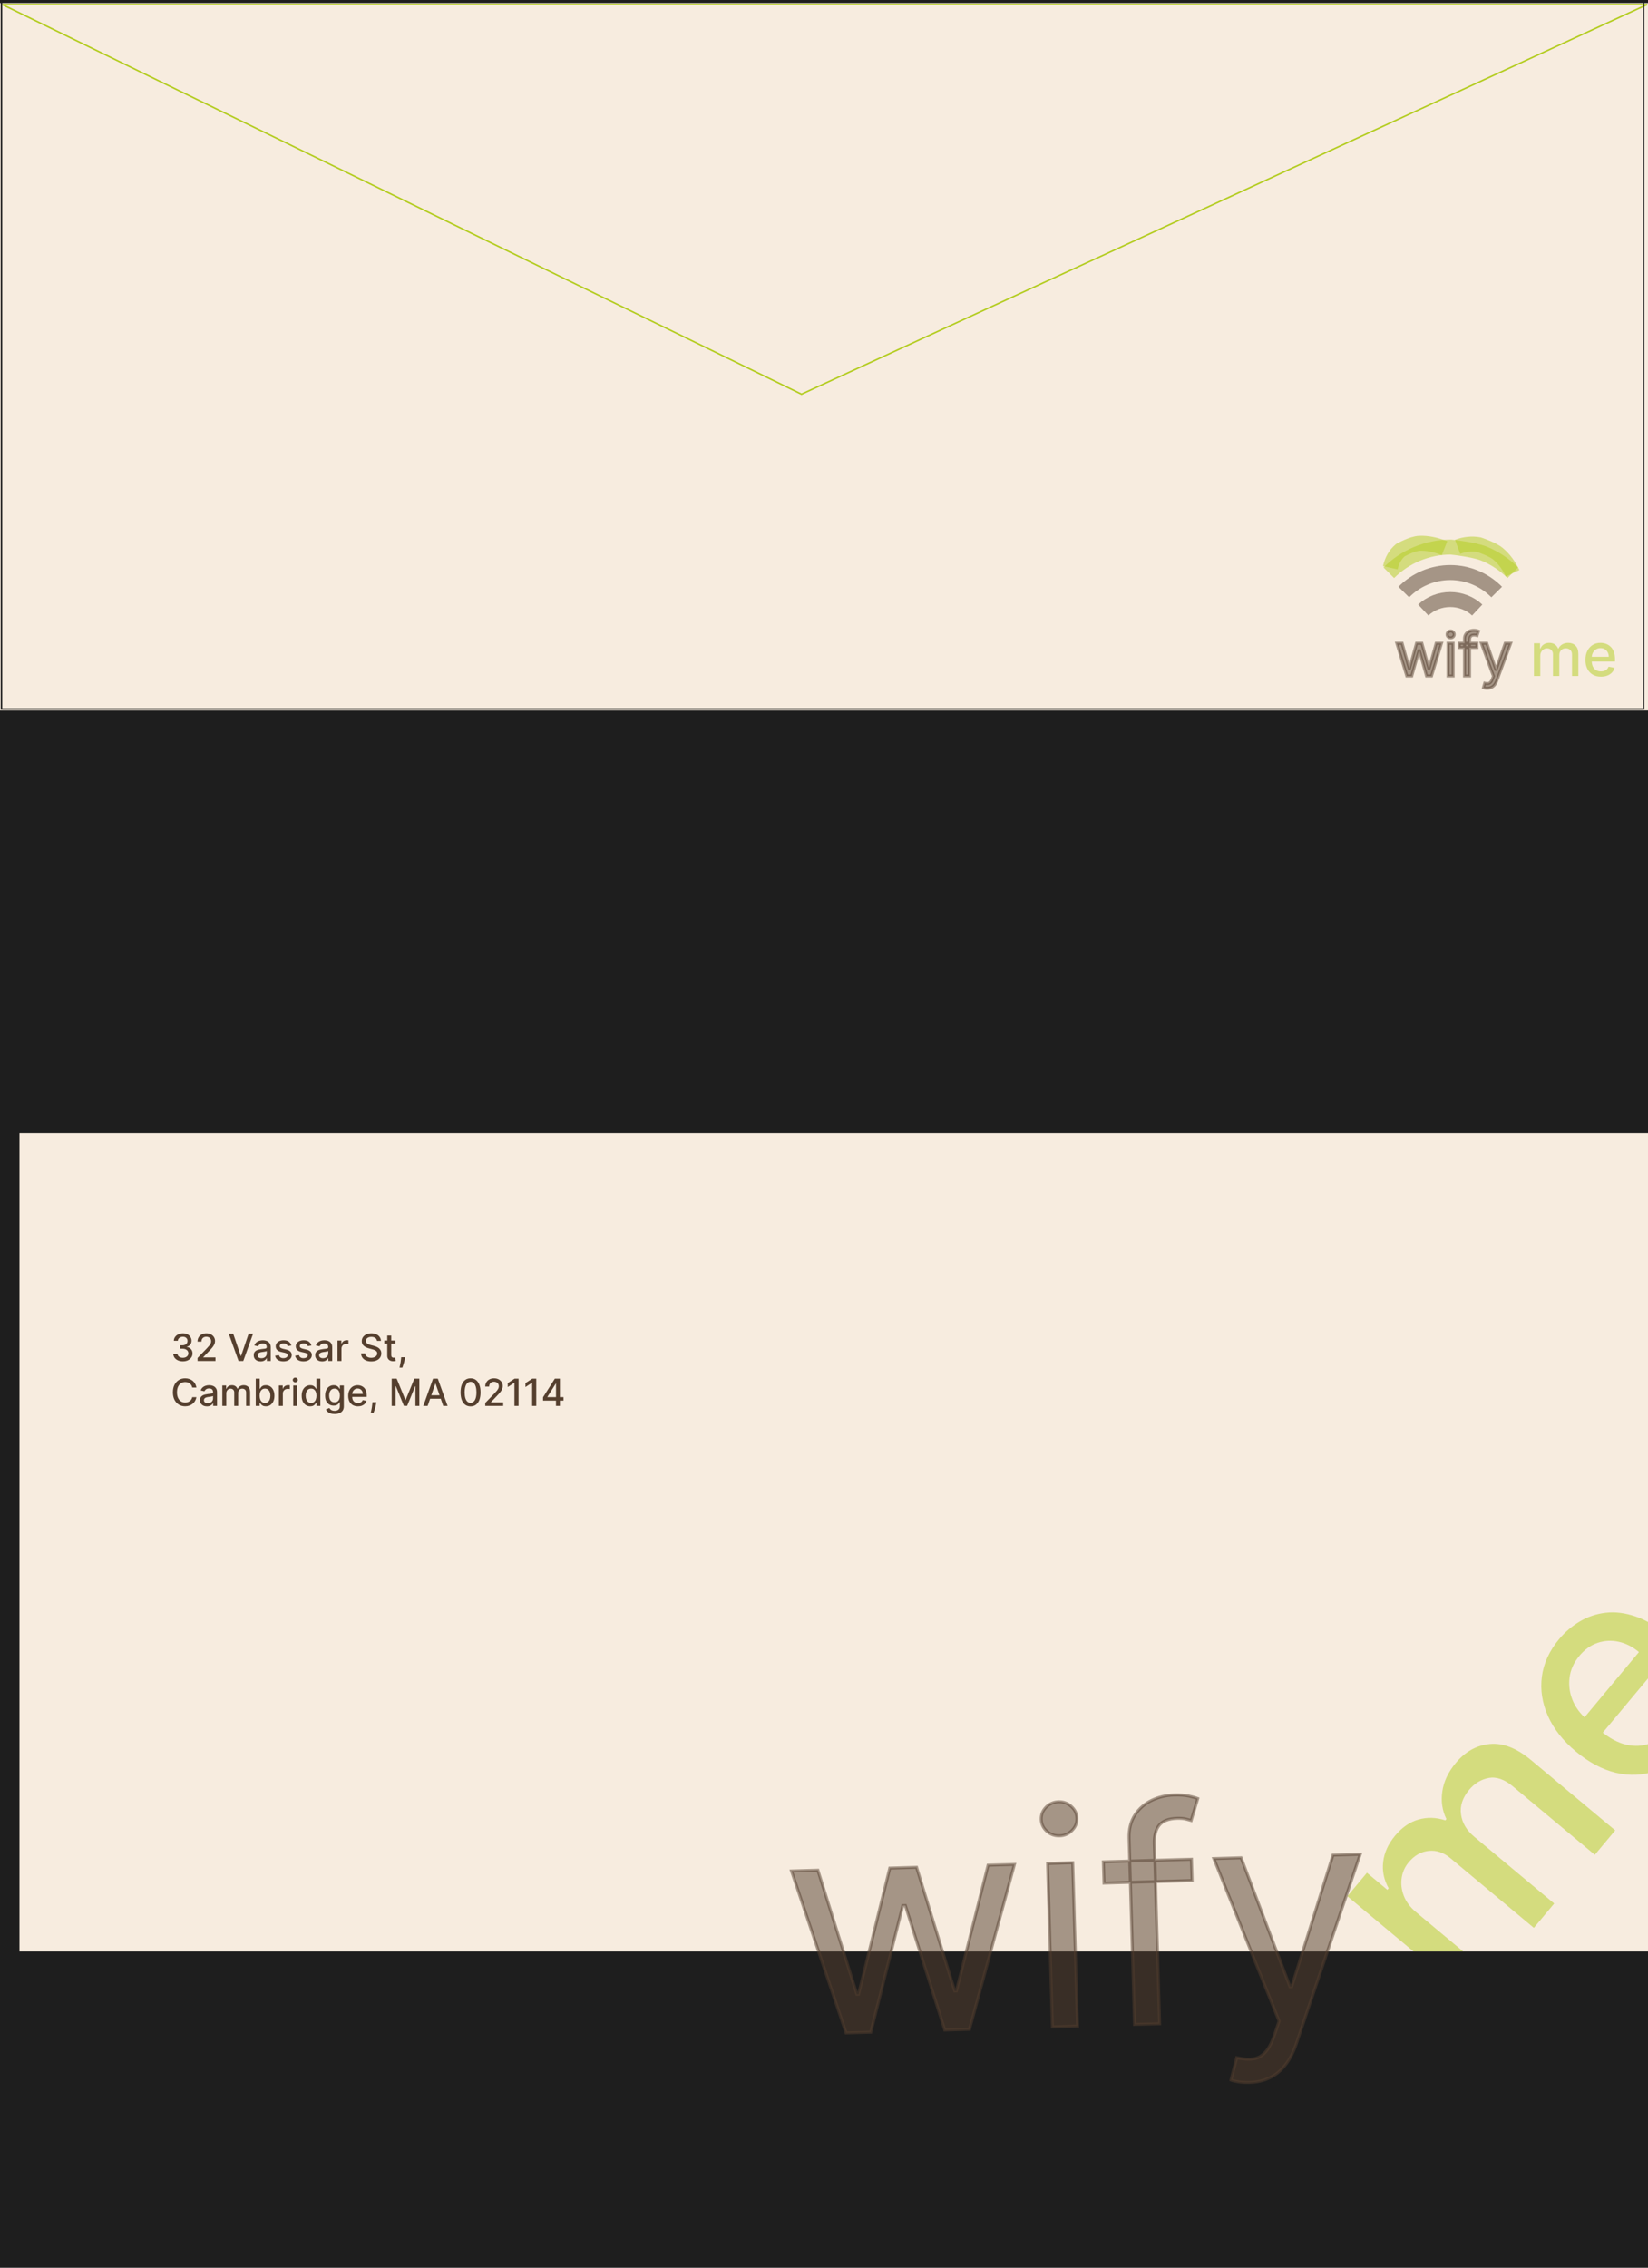 <svg width="1100" height="1513" viewBox="0 0 1100 1513" fill="none" xmlns="http://www.w3.org/2000/svg">
<rect width="1100" height="1513" fill="#1E1E1E"/>
<rect width="1100" height="472" transform="translate(0 2)" fill="#F7ECDF"/>
<path d="M535 263L1.5 3H1099.5L535 263Z" stroke="#B3CC1F"/>
<path d="M1009.73 382.134C1004.3 376.702 997.85 372.393 990.753 369.453C983.655 366.513 968.366 365 968.366 365C960.683 365 953.076 366.513 945.979 369.453C938.881 372.393 932.432 376.702 927 382.134" stroke="#B3CC1F" stroke-opacity="0.5" stroke-width="10"/>
<path d="M964.181 365.726C958.172 363.352 952.477 362.248 947.421 362.477C942.365 362.706 934.714 367.061 934.714 367.061C931.38 369.858 929.097 373.84 927.993 378.779" stroke="#B3CC1F" stroke-opacity="0.5" stroke-width="10"/>
<path d="M1009.63 382.478C1007.16 377.248 1003.9 372.87 1000.04 369.596C996.188 366.321 987.151 363.392 987.151 363.392C982.496 362.571 977.658 363.054 972.914 364.812" stroke="#B3CC1F" stroke-opacity="0.5" stroke-width="10"/>
<path d="M999 395C994.929 390.878 990.096 387.609 984.777 385.379C979.458 383.148 973.757 382 968 382C962.243 382 956.542 383.148 951.223 385.379C945.904 387.609 941.071 390.878 937 395" stroke="#553F2E" stroke-opacity="0.5" stroke-width="10"/>
<path d="M986 407C983.636 404.781 980.83 403.02 977.742 401.819C974.653 400.618 971.343 400 968 400C964.657 400 961.347 400.618 958.258 401.819C955.17 403.02 952.364 404.781 950 407" stroke="#553F2E" stroke-opacity="0.5" stroke-width="10"/>
<path d="M939.011 451L932.364 429.182H935.886L940.602 445.886H940.83L945.489 429.182H949.068L953.67 445.83H953.898L958.614 429.182H962.136L955.489 451H952.193L947.42 434.239H947.08L942.307 451H939.011ZM966.568 451V429.182H969.92V451H966.568ZM968.273 425.545C967.619 425.545 967.056 425.323 966.582 424.878C966.118 424.433 965.886 423.898 965.886 423.273C965.886 422.648 966.118 422.113 966.582 421.668C967.056 421.223 967.619 421 968.273 421C968.926 421 969.485 421.223 969.949 421.668C970.422 422.113 970.659 422.648 970.659 423.273C970.659 423.898 970.422 424.433 969.949 424.878C969.485 425.323 968.926 425.545 968.273 425.545ZM985.776 429.182V432.023H974.015V429.182H985.776ZM977.538 451V426.17C977.538 424.92 977.831 423.879 978.418 423.045C979.005 422.212 979.768 421.587 980.705 421.17C981.643 420.754 982.632 420.545 983.674 420.545C984.498 420.545 985.17 420.612 985.691 420.744C986.212 420.877 986.6 421 986.856 421.114L985.89 424.011C985.719 423.955 985.483 423.884 985.18 423.798C984.886 423.713 984.498 423.67 984.015 423.67C982.907 423.67 982.107 423.95 981.614 424.509C981.131 425.067 980.89 425.886 980.89 426.966V451H977.538ZM992.634 459.182C992.065 459.182 991.559 459.134 991.114 459.04C990.669 458.955 990.361 458.869 990.19 458.784L991.043 455.83C991.857 456.038 992.577 456.114 993.202 456.057C993.827 456 994.381 455.721 994.864 455.219C995.356 454.726 995.806 453.926 996.213 452.818L996.838 451.114L988.77 429.182H992.406L998.429 446.568H998.656L1004.68 429.182H1008.32L999.054 454.182C998.637 455.309 998.121 456.241 997.506 456.98C996.89 457.728 996.175 458.282 995.361 458.642C994.556 459.002 993.647 459.182 992.634 459.182Z" fill="#553F2E" fill-opacity="0.5"/>
<path d="M939.011 451L938.055 451.291L938.271 452H939.011V451ZM932.364 429.182V428.182H931.014L931.407 429.473L932.364 429.182ZM935.886 429.182L936.849 428.91L936.643 428.182H935.886V429.182ZM940.602 445.886L939.64 446.158L939.845 446.886H940.602V445.886ZM940.83 445.886V446.886H941.589L941.793 446.155L940.83 445.886ZM945.489 429.182V428.182H944.729L944.525 428.913L945.489 429.182ZM949.068 429.182L950.032 428.915L949.829 428.182H949.068V429.182ZM953.67 445.83L952.707 446.096L952.909 446.83H953.67V445.83ZM953.898 445.83V446.83H954.654L954.86 446.102L953.898 445.83ZM958.614 429.182V428.182H957.858L957.651 428.909L958.614 429.182ZM962.136 429.182L963.093 429.473L963.486 428.182H962.136V429.182ZM955.489 451V452H956.229L956.445 451.291L955.489 451ZM952.193 451L951.231 451.274L951.438 452H952.193V451ZM947.42 434.239L948.382 433.965L948.175 433.239H947.42V434.239ZM947.08 434.239V433.239H946.325L946.118 433.965L947.08 434.239ZM942.307 451V452H943.062L943.269 451.274L942.307 451ZM939.968 450.709L933.32 428.89L931.407 429.473L938.055 451.291L939.968 450.709ZM932.364 430.182H935.886V428.182H932.364V430.182ZM934.924 429.454L939.64 446.158L941.565 445.615L936.849 428.91L934.924 429.454ZM940.602 446.886H940.83V444.886H940.602V446.886ZM941.793 446.155L946.452 429.45L944.525 428.913L939.866 445.618L941.793 446.155ZM945.489 430.182H949.068V428.182H945.489V430.182ZM948.104 429.448L952.707 446.096L954.634 445.563L950.032 428.915L948.104 429.448ZM953.67 446.83H953.898V444.83H953.67V446.83ZM954.86 446.102L959.576 429.454L957.651 428.909L952.936 445.557L954.86 446.102ZM958.614 430.182H962.136V428.182H958.614V430.182ZM961.18 428.89L954.532 450.709L956.445 451.291L963.093 429.473L961.18 428.89ZM955.489 450H952.193V452H955.489V450ZM953.155 450.726L948.382 433.965L946.459 434.512L951.231 451.274L953.155 450.726ZM947.42 433.239H947.08V435.239H947.42V433.239ZM946.118 433.965L941.345 450.726L943.269 451.274L948.041 434.512L946.118 433.965ZM942.307 450H939.011V452H942.307V450ZM966.568 451H965.568V452H966.568V451ZM966.568 429.182V428.182H965.568V429.182H966.568ZM969.92 429.182H970.92V428.182H969.92V429.182ZM969.92 451V452H970.92V451H969.92ZM966.582 424.878L965.89 425.6L965.897 425.606L966.582 424.878ZM966.582 421.668L965.897 420.939L965.89 420.946L966.582 421.668ZM969.949 421.668L969.257 422.389L969.264 422.396L969.949 421.668ZM969.949 424.878L969.264 424.149L969.257 424.156L969.949 424.878ZM967.568 451V429.182H965.568V451H967.568ZM966.568 430.182H969.92V428.182H966.568V430.182ZM968.92 429.182V451H970.92V429.182H968.92ZM969.92 450H966.568V452H969.92V450ZM968.273 424.545C967.872 424.545 967.554 424.419 967.267 424.149L965.897 425.606C966.558 426.227 967.366 426.545 968.273 426.545V424.545ZM967.275 424.156C967.001 423.894 966.886 423.617 966.886 423.273H964.886C964.886 424.179 965.236 424.972 965.89 425.6L967.275 424.156ZM966.886 423.273C966.886 422.929 967.001 422.652 967.275 422.389L965.89 420.946C965.236 421.573 964.886 422.367 964.886 423.273H966.886ZM967.267 422.396C967.554 422.127 967.872 422 968.273 422V420C967.366 420 966.558 420.319 965.897 420.939L967.267 422.396ZM968.273 422C968.673 422 968.982 422.126 969.257 422.389L970.641 420.946C969.988 420.319 969.179 420 968.273 420V422ZM969.264 422.396C969.545 422.661 969.659 422.936 969.659 423.273H971.659C971.659 422.36 971.299 421.565 970.634 420.939L969.264 422.396ZM969.659 423.273C969.659 423.61 969.545 423.885 969.264 424.149L970.634 425.606C971.299 424.981 971.659 424.186 971.659 423.273H969.659ZM969.257 424.156C968.982 424.419 968.673 424.545 968.273 424.545V426.545C969.179 426.545 969.988 426.226 970.641 425.6L969.257 424.156ZM985.776 429.182H986.776V428.182H985.776V429.182ZM985.776 432.023V433.023H986.776V432.023H985.776ZM974.015 432.023H973.015V433.023H974.015V432.023ZM974.015 429.182V428.182H973.015V429.182H974.015ZM977.538 451H976.538V452H977.538V451ZM978.418 423.045L977.601 422.469L977.601 422.469L978.418 423.045ZM980.705 421.17L980.299 420.257L980.299 420.257L980.705 421.17ZM985.691 420.744L985.444 421.713L985.444 421.713L985.691 420.744ZM986.856 421.114L987.805 421.43L988.092 420.569L987.262 420.2L986.856 421.114ZM985.89 424.011L985.574 424.96L986.522 425.276L986.839 424.328L985.89 424.011ZM985.18 423.798L984.901 424.759L984.909 424.761L985.18 423.798ZM981.614 424.509L980.864 423.847L980.858 423.855L981.614 424.509ZM980.89 451V452H981.89V451H980.89ZM984.776 429.182V432.023H986.776V429.182H984.776ZM985.776 431.023H974.015V433.023H985.776V431.023ZM975.015 432.023V429.182H973.015V432.023H975.015ZM974.015 430.182H985.776V428.182H974.015V430.182ZM978.538 451V426.17H976.538V451H978.538ZM978.538 426.17C978.538 425.079 978.792 424.251 979.236 423.621L977.601 422.469C976.87 423.506 976.538 424.762 976.538 426.17H978.538ZM979.236 423.621C979.718 422.937 980.338 422.428 981.111 422.084L980.299 420.257C979.198 420.746 978.293 421.487 977.601 422.469L979.236 423.621ZM981.111 422.084C981.919 421.725 982.77 421.545 983.674 421.545V419.545C982.495 419.545 981.366 419.782 980.299 420.257L981.111 422.084ZM983.674 421.545C984.454 421.545 985.035 421.609 985.444 421.713L985.938 419.775C985.306 419.614 984.542 419.545 983.674 419.545V421.545ZM985.444 421.713C985.951 421.842 986.273 421.949 986.45 422.027L987.262 420.2C986.927 420.051 986.473 419.911 985.938 419.775L985.444 421.713ZM985.907 420.797L984.941 423.695L986.839 424.328L987.805 421.43L985.907 420.797ZM986.206 423.063C986.014 422.998 985.759 422.922 985.45 422.836L984.909 424.761C985.206 424.845 985.425 424.911 985.574 424.96L986.206 423.063ZM985.459 422.838C985.038 422.716 984.544 422.67 984.015 422.67V424.67C984.451 424.67 984.735 424.71 984.901 424.759L985.459 422.838ZM984.015 422.67C982.761 422.67 981.623 422.986 980.864 423.847L982.365 425.17C982.59 424.914 983.052 424.67 984.015 424.67V422.67ZM980.858 423.855C980.159 424.663 979.89 425.755 979.89 426.966H981.89C981.89 426.018 982.104 425.472 982.371 425.162L980.858 423.855ZM979.89 426.966V451H981.89V426.966H979.89ZM980.89 450H977.538V452H980.89V450ZM991.114 459.04L991.322 458.062L991.312 458.06L991.302 458.058L991.114 459.04ZM990.19 458.784L989.23 458.507L988.999 459.306L989.743 459.679L990.19 458.784ZM991.043 455.83L991.29 454.861L990.351 454.62L990.082 455.552L991.043 455.83ZM993.202 456.057L993.111 455.061L993.111 455.061L993.202 456.057ZM994.864 455.219L994.157 454.512L994.15 454.518L994.143 454.525L994.864 455.219ZM996.213 452.818L997.152 453.163L997.152 453.162L996.213 452.818ZM996.838 451.114L997.777 451.458L997.903 451.113L997.777 450.768L996.838 451.114ZM988.77 429.182V428.182H987.336L987.831 429.527L988.77 429.182ZM992.406 429.182L993.351 428.854L993.118 428.182H992.406V429.182ZM998.429 446.568L997.484 446.896L997.717 447.568H998.429V446.568ZM998.656 446.568V447.568H999.368L999.601 446.896L998.656 446.568ZM1004.68 429.182V428.182H1003.97L1003.73 428.854L1004.68 429.182ZM1008.32 429.182L1009.25 429.529L1009.75 428.182H1008.32V429.182ZM999.054 454.182L998.116 453.834L998.116 453.835L999.054 454.182ZM997.506 456.98L996.737 456.34L996.733 456.345L997.506 456.98ZM995.361 458.642L994.957 457.727L994.953 457.729L995.361 458.642ZM992.634 458.182C992.119 458.182 991.684 458.139 991.322 458.062L990.906 460.018C991.433 460.13 992.012 460.182 992.634 460.182V458.182ZM991.302 458.058C991.096 458.018 990.936 457.981 990.816 457.948C990.757 457.932 990.712 457.918 990.68 457.906C990.646 457.894 990.634 457.888 990.638 457.89L989.743 459.679C990.049 459.832 990.48 459.937 990.926 460.022L991.302 458.058ZM991.151 459.061L992.003 456.107L990.082 455.552L989.23 458.507L991.151 459.061ZM990.795 456.798C991.684 457.026 992.523 457.123 993.292 457.053L993.111 455.061C992.631 455.105 992.03 455.05 991.29 454.861L990.795 456.798ZM993.292 457.053C994.184 456.972 994.954 456.567 995.584 455.912L994.143 454.525C993.807 454.874 993.47 455.028 993.111 455.061L993.292 457.053ZM995.571 455.926C996.213 455.283 996.725 454.325 997.152 453.163L995.274 452.473C994.887 453.527 994.499 454.169 994.157 454.512L995.571 455.926ZM997.152 453.162L997.777 451.458L995.899 450.769L995.274 452.474L997.152 453.162ZM997.777 450.768L989.708 428.837L987.831 429.527L995.9 451.459L997.777 450.768ZM988.77 430.182H992.406V428.182H988.77V430.182ZM991.461 429.509L997.484 446.896L999.374 446.241L993.351 428.854L991.461 429.509ZM998.429 447.568H998.656V445.568H998.429V447.568ZM999.601 446.896L1005.62 429.509L1003.73 428.854L997.711 446.241L999.601 446.896ZM1004.68 430.182H1008.32V428.182H1004.68V430.182ZM1007.38 428.834L998.116 453.834L999.992 454.529L1009.25 429.529L1007.38 428.834ZM998.116 453.835C997.729 454.881 997.265 455.707 996.737 456.34L998.274 457.62C998.978 456.776 999.545 455.737 999.992 454.529L998.116 453.835ZM996.733 456.345C996.208 456.983 995.616 457.436 994.957 457.727L995.765 459.557C996.734 459.128 997.572 458.473 998.278 457.615L996.733 456.345ZM994.953 457.729C994.294 458.024 993.527 458.182 992.634 458.182V460.182C993.767 460.182 994.818 459.98 995.769 459.555L994.953 457.729Z" fill="#553F2E" fill-opacity="0.5"/>
<path d="M1023.86 451V429.182H1027.93V432.733H1028.2C1028.66 431.53 1029.4 430.593 1030.43 429.92C1031.46 429.239 1032.7 428.898 1034.14 428.898C1035.6 428.898 1036.82 429.239 1037.8 429.92C1038.8 430.602 1039.53 431.54 1040.01 432.733H1040.23C1040.75 431.568 1041.58 430.64 1042.72 429.949C1043.86 429.248 1045.21 428.898 1046.78 428.898C1048.76 428.898 1050.38 429.518 1051.62 430.759C1052.88 431.999 1053.51 433.869 1053.51 436.369V451H1049.27V436.767C1049.27 435.29 1048.86 434.22 1048.06 433.557C1047.25 432.894 1046.29 432.562 1045.18 432.562C1043.79 432.562 1042.72 432.989 1041.95 433.841C1041.18 434.684 1040.8 435.768 1040.8 437.094V451H1036.57V436.497C1036.57 435.313 1036.2 434.362 1035.46 433.642C1034.72 432.922 1033.76 432.562 1032.58 432.562C1031.77 432.562 1031.03 432.776 1030.35 433.202C1029.67 433.618 1029.13 434.201 1028.71 434.949C1028.31 435.697 1028.1 436.563 1028.1 437.548V451H1023.86ZM1068.61 451.44C1066.46 451.44 1064.61 450.981 1063.06 450.062C1061.51 449.134 1060.32 447.832 1059.48 446.156C1058.64 444.471 1058.23 442.496 1058.23 440.233C1058.23 437.998 1058.64 436.028 1059.48 434.324C1060.32 432.619 1061.49 431.289 1063 430.332C1064.51 429.376 1066.29 428.898 1068.31 428.898C1069.54 428.898 1070.74 429.101 1071.89 429.509C1073.05 429.916 1074.08 430.555 1075 431.426C1075.92 432.297 1076.65 433.429 1077.18 434.821C1077.71 436.204 1077.97 437.884 1077.97 439.864V441.369H1060.63V438.188H1073.81C1073.81 437.07 1073.58 436.08 1073.13 435.219C1072.67 434.348 1072.03 433.661 1071.21 433.159C1070.4 432.657 1069.44 432.406 1068.34 432.406C1067.15 432.406 1066.11 432.7 1065.22 433.287C1064.33 433.865 1063.65 434.622 1063.17 435.56C1062.7 436.488 1062.46 437.496 1062.46 438.585V441.071C1062.46 442.529 1062.72 443.77 1063.23 444.793C1063.75 445.815 1064.47 446.597 1065.4 447.136C1066.33 447.667 1067.41 447.932 1068.65 447.932C1069.46 447.932 1070.19 447.818 1070.85 447.591C1071.52 447.354 1072.09 447.004 1072.57 446.54C1073.06 446.076 1073.43 445.503 1073.68 444.821L1077.7 445.545C1077.38 446.729 1076.8 447.766 1075.97 448.656C1075.14 449.537 1074.11 450.223 1072.86 450.716C1071.62 451.199 1070.2 451.44 1068.61 451.44Z" fill="#B3CC1F" fill-opacity="0.5"/>
<g clip-path="url(#clip0_0_1)">
<rect width="1087" height="546" transform="translate(13 756)" fill="#F7ECDF"/>
<path d="M122.079 908.249C120.86 908.249 119.771 908.038 118.812 907.618C117.859 907.198 117.104 906.615 116.548 905.869C115.998 905.118 115.702 904.248 115.66 903.259H118.448C118.483 903.798 118.664 904.265 118.989 904.662C119.321 905.053 119.753 905.354 120.286 905.567C120.818 905.781 121.41 905.887 122.061 905.887C122.777 905.887 123.411 905.763 123.961 905.514C124.517 905.266 124.952 904.919 125.266 904.475C125.58 904.026 125.737 903.508 125.737 902.922C125.737 902.312 125.58 901.777 125.266 901.315C124.958 900.847 124.505 900.48 123.908 900.214C123.316 899.948 122.6 899.815 121.759 899.815H120.223V897.577H121.759C122.434 897.577 123.026 897.456 123.535 897.213C124.05 896.971 124.452 896.633 124.742 896.201C125.032 895.763 125.177 895.251 125.177 894.665C125.177 894.103 125.05 893.615 124.795 893.201C124.547 892.78 124.192 892.452 123.73 892.215C123.274 891.978 122.736 891.86 122.114 891.86C121.522 891.86 120.969 891.97 120.454 892.189C119.945 892.402 119.531 892.709 119.211 893.112C118.892 893.508 118.72 893.985 118.696 894.541H116.042C116.071 893.559 116.362 892.695 116.912 891.949C117.468 891.203 118.202 890.62 119.114 890.2C120.025 889.78 121.037 889.57 122.15 889.57C123.316 889.57 124.322 889.797 125.168 890.253C126.021 890.703 126.678 891.304 127.139 892.055C127.607 892.807 127.838 893.63 127.832 894.523C127.838 895.541 127.554 896.406 126.979 897.116C126.411 897.826 125.654 898.302 124.707 898.545V898.687C125.914 898.871 126.849 899.35 127.512 900.125C128.181 900.901 128.512 901.862 128.506 903.011C128.512 904.011 128.234 904.908 127.672 905.701C127.116 906.494 126.355 907.118 125.39 907.574C124.426 908.024 123.322 908.249 122.079 908.249ZM131.862 908V906.011L138.015 899.637C138.672 898.945 139.213 898.338 139.639 897.817C140.071 897.29 140.394 896.79 140.607 896.317C140.82 895.843 140.926 895.34 140.926 894.808C140.926 894.204 140.784 893.683 140.5 893.245C140.216 892.801 139.829 892.461 139.337 892.224C138.846 891.981 138.293 891.86 137.677 891.86C137.026 891.86 136.458 891.993 135.973 892.26C135.487 892.526 135.114 892.902 134.854 893.387C134.594 893.872 134.463 894.441 134.463 895.092H131.844C131.844 893.985 132.099 893.017 132.608 892.189C133.117 891.36 133.815 890.718 134.703 890.262C135.591 889.8 136.6 889.57 137.73 889.57C138.873 889.57 139.879 889.797 140.749 890.253C141.625 890.703 142.308 891.319 142.8 892.1C143.291 892.875 143.537 893.751 143.537 894.728C143.537 895.402 143.409 896.062 143.155 896.707C142.906 897.353 142.471 898.072 141.85 898.865C141.228 899.652 140.364 900.608 139.257 901.732L135.644 905.514V905.647H143.83V908H131.862ZM155.648 889.818L160.709 904.626H160.913L165.973 889.818H168.938L162.395 908H159.226L152.683 889.818H155.648ZM173.976 908.302C173.112 908.302 172.331 908.142 171.633 907.822C170.934 907.497 170.381 907.026 169.973 906.411C169.57 905.795 169.369 905.041 169.369 904.147C169.369 903.378 169.517 902.744 169.813 902.247C170.109 901.75 170.508 901.356 171.011 901.066C171.514 900.776 172.077 900.557 172.698 900.409C173.32 900.261 173.953 900.149 174.598 900.072C175.415 899.977 176.078 899.9 176.587 899.841C177.096 899.776 177.465 899.673 177.696 899.531C177.927 899.388 178.043 899.158 178.043 898.838V898.776C178.043 898.001 177.824 897.4 177.386 896.974C176.954 896.548 176.308 896.335 175.45 896.335C174.556 896.335 173.852 896.533 173.337 896.929C172.828 897.32 172.476 897.755 172.281 898.234L169.786 897.666C170.082 896.838 170.514 896.169 171.082 895.66C171.656 895.145 172.316 894.772 173.062 894.541C173.808 894.304 174.592 894.186 175.415 894.186C175.959 894.186 176.536 894.251 177.146 894.381C177.761 894.506 178.335 894.737 178.868 895.074C179.407 895.411 179.848 895.894 180.191 896.521C180.534 897.142 180.706 897.95 180.706 898.945V908H178.114V906.136H178.007C177.835 906.479 177.578 906.816 177.235 907.148C176.891 907.479 176.45 907.754 175.912 907.973C175.373 908.192 174.728 908.302 173.976 908.302ZM174.554 906.171C175.287 906.171 175.915 906.026 176.436 905.736C176.962 905.446 177.362 905.067 177.634 904.6C177.912 904.126 178.051 903.62 178.051 903.082V901.324C177.957 901.419 177.773 901.507 177.501 901.59C177.235 901.667 176.93 901.735 176.587 901.794C176.243 901.848 175.909 901.898 175.583 901.945C175.258 901.987 174.986 902.022 174.767 902.052C174.252 902.117 173.781 902.226 173.355 902.38C172.935 902.534 172.597 902.756 172.343 903.046C172.094 903.33 171.97 903.709 171.97 904.183C171.97 904.839 172.213 905.337 172.698 905.674C173.183 906.005 173.802 906.171 174.554 906.171ZM194.46 897.693L192.054 898.119C191.953 897.811 191.794 897.518 191.575 897.24C191.362 896.962 191.071 896.734 190.705 896.556C190.338 896.379 189.879 896.29 189.328 896.29C188.577 896.29 187.949 896.459 187.446 896.796C186.943 897.128 186.692 897.557 186.692 898.083C186.692 898.539 186.86 898.906 187.198 899.184C187.535 899.462 188.08 899.69 188.831 899.868L190.998 900.365C192.252 900.655 193.187 901.102 193.803 901.706C194.418 902.309 194.726 903.094 194.726 904.058C194.726 904.875 194.489 905.603 194.016 906.242C193.548 906.875 192.894 907.373 192.054 907.734C191.219 908.095 190.252 908.275 189.151 908.275C187.624 908.275 186.378 907.95 185.413 907.299C184.449 906.642 183.857 905.71 183.638 904.502L186.203 904.112C186.363 904.78 186.692 905.286 187.189 905.63C187.686 905.967 188.334 906.136 189.133 906.136C190.003 906.136 190.699 905.955 191.219 905.594C191.74 905.227 192.001 904.78 192.001 904.254C192.001 903.827 191.841 903.469 191.521 903.179C191.208 902.889 190.725 902.67 190.074 902.522L187.766 902.016C186.493 901.726 185.552 901.265 184.943 900.631C184.339 899.998 184.037 899.196 184.037 898.225C184.037 897.421 184.262 896.716 184.712 896.113C185.162 895.509 185.783 895.038 186.576 894.701C187.369 894.358 188.278 894.186 189.302 894.186C190.776 894.186 191.936 894.506 192.782 895.145C193.628 895.778 194.188 896.627 194.46 897.693ZM207.863 897.693L205.457 898.119C205.357 897.811 205.197 897.518 204.978 897.24C204.765 896.962 204.475 896.734 204.108 896.556C203.741 896.379 203.282 896.29 202.732 896.29C201.98 896.29 201.353 896.459 200.85 896.796C200.347 897.128 200.095 897.557 200.095 898.083C200.095 898.539 200.264 898.906 200.601 899.184C200.938 899.462 201.483 899.69 202.235 899.868L204.401 900.365C205.656 900.655 206.591 901.102 207.206 901.706C207.822 902.309 208.13 903.094 208.13 904.058C208.13 904.875 207.893 905.603 207.419 906.242C206.952 906.875 206.298 907.373 205.457 907.734C204.623 908.095 203.655 908.275 202.554 908.275C201.027 908.275 199.781 907.95 198.817 907.299C197.852 906.642 197.26 905.71 197.041 904.502L199.607 904.112C199.767 904.78 200.095 905.286 200.592 905.63C201.089 905.967 201.737 906.136 202.536 906.136C203.407 906.136 204.102 905.955 204.623 905.594C205.144 905.227 205.404 904.78 205.404 904.254C205.404 903.827 205.244 903.469 204.925 903.179C204.611 902.889 204.129 902.67 203.478 902.522L201.169 902.016C199.897 901.726 198.956 901.265 198.346 900.631C197.742 899.998 197.441 899.196 197.441 898.225C197.441 897.421 197.666 896.716 198.115 896.113C198.565 895.509 199.187 895.038 199.98 894.701C200.773 894.358 201.681 894.186 202.705 894.186C204.179 894.186 205.339 894.506 206.185 895.145C207.032 895.778 207.591 896.627 207.863 897.693ZM215.017 908.302C214.152 908.302 213.371 908.142 212.673 907.822C211.974 907.497 211.421 907.026 211.013 906.411C210.61 905.795 210.409 905.041 210.409 904.147C210.409 903.378 210.557 902.744 210.853 902.247C211.149 901.75 211.548 901.356 212.051 901.066C212.554 900.776 213.117 900.557 213.738 900.409C214.36 900.261 214.993 900.149 215.638 900.072C216.455 899.977 217.118 899.9 217.627 899.841C218.136 899.776 218.506 899.673 218.736 899.531C218.967 899.388 219.083 899.158 219.083 898.838V898.776C219.083 898.001 218.864 897.4 218.426 896.974C217.994 896.548 217.348 896.335 216.49 896.335C215.597 896.335 214.892 896.533 214.377 896.929C213.868 897.32 213.516 897.755 213.321 898.234L210.826 897.666C211.122 896.838 211.554 896.169 212.122 895.66C212.696 895.145 213.356 894.772 214.102 894.541C214.848 894.304 215.632 894.186 216.455 894.186C216.999 894.186 217.576 894.251 218.186 894.381C218.801 894.506 219.376 894.737 219.908 895.074C220.447 895.411 220.888 895.894 221.231 896.521C221.574 897.142 221.746 897.95 221.746 898.945V908H219.154V906.136H219.047C218.875 906.479 218.618 906.816 218.275 907.148C217.931 907.479 217.49 907.754 216.952 907.973C216.413 908.192 215.768 908.302 215.017 908.302ZM215.594 906.171C216.327 906.171 216.955 906.026 217.476 905.736C218.002 905.446 218.402 905.067 218.674 904.6C218.952 904.126 219.091 903.62 219.091 903.082V901.324C218.997 901.419 218.813 901.507 218.541 901.59C218.275 901.667 217.97 901.735 217.627 901.794C217.283 901.848 216.949 901.898 216.623 901.945C216.298 901.987 216.026 902.022 215.807 902.052C215.292 902.117 214.821 902.226 214.395 902.38C213.975 902.534 213.637 902.756 213.383 903.046C213.134 903.33 213.01 903.709 213.01 904.183C213.01 904.839 213.253 905.337 213.738 905.674C214.223 906.005 214.842 906.171 215.594 906.171ZM225.282 908V894.364H227.847V896.53H227.989C228.238 895.796 228.676 895.219 229.303 894.799C229.936 894.373 230.653 894.159 231.452 894.159C231.617 894.159 231.813 894.165 232.038 894.177C232.268 894.189 232.449 894.204 232.579 894.222V896.761C232.473 896.731 232.283 896.699 232.011 896.663C231.739 896.622 231.466 896.601 231.194 896.601C230.567 896.601 230.007 896.734 229.516 897C229.031 897.261 228.646 897.625 228.362 898.092C228.078 898.554 227.936 899.081 227.936 899.673V908H225.282ZM251.622 894.594C251.527 893.754 251.137 893.103 250.45 892.641C249.764 892.174 248.9 891.94 247.858 891.94C247.112 891.94 246.467 892.058 245.922 892.295C245.378 892.526 244.955 892.846 244.653 893.254C244.357 893.656 244.209 894.115 244.209 894.63C244.209 895.062 244.31 895.435 244.511 895.749C244.718 896.062 244.987 896.326 245.319 896.539C245.656 896.746 246.017 896.92 246.402 897.062C246.787 897.199 247.157 897.311 247.512 897.4L249.287 897.862C249.867 898.004 250.462 898.196 251.072 898.439C251.681 898.681 252.246 899.001 252.767 899.397C253.288 899.794 253.708 900.285 254.028 900.871C254.353 901.457 254.516 902.158 254.516 902.975C254.516 904.005 254.25 904.919 253.717 905.718C253.19 906.517 252.424 907.148 251.418 907.609C250.418 908.071 249.207 908.302 247.787 908.302C246.426 908.302 245.248 908.086 244.253 907.654C243.259 907.222 242.481 906.609 241.919 905.816C241.356 905.017 241.046 904.07 240.986 902.975H243.739C243.792 903.632 244.005 904.18 244.378 904.618C244.757 905.05 245.239 905.372 245.825 905.585C246.417 905.792 247.065 905.896 247.769 905.896C248.544 905.896 249.234 905.775 249.838 905.532C250.447 905.283 250.927 904.94 251.276 904.502C251.625 904.058 251.8 903.54 251.8 902.949C251.8 902.41 251.646 901.969 251.338 901.626C251.036 901.282 250.625 900.998 250.104 900.773C249.589 900.549 249.006 900.35 248.355 900.179L246.207 899.593C244.751 899.196 243.597 898.613 242.744 897.844C241.898 897.074 241.475 896.056 241.475 894.79C241.475 893.742 241.759 892.828 242.327 892.047C242.895 891.265 243.665 890.659 244.635 890.227C245.606 889.789 246.701 889.57 247.92 889.57C249.151 889.57 250.237 889.786 251.178 890.218C252.125 890.65 252.871 891.245 253.415 892.002C253.96 892.754 254.244 893.618 254.268 894.594H251.622ZM263.947 894.364V896.494H256.498V894.364H263.947ZM258.496 891.097H261.15V903.996C261.15 904.511 261.227 904.899 261.381 905.159C261.535 905.414 261.733 905.588 261.976 905.683C262.224 905.772 262.494 905.816 262.784 905.816C262.997 905.816 263.183 905.801 263.343 905.772C263.503 905.742 263.627 905.718 263.716 905.701L264.195 907.893C264.041 907.953 263.822 908.012 263.538 908.071C263.254 908.136 262.899 908.172 262.473 908.178C261.775 908.189 261.124 908.065 260.52 907.805C259.916 907.544 259.428 907.142 259.055 906.597C258.682 906.053 258.496 905.369 258.496 904.547V891.097ZM270.337 905.514L270.203 906.482C270.115 907.192 269.964 907.932 269.751 908.701C269.543 909.477 269.327 910.196 269.103 910.859C268.884 911.522 268.703 912.048 268.561 912.439H266.679C266.756 912.072 266.862 911.575 266.998 910.947C267.135 910.326 267.268 909.631 267.398 908.861C267.528 908.092 267.626 907.308 267.691 906.509L267.78 905.514H270.337ZM131.099 925.731H128.329C128.222 925.139 128.024 924.618 127.734 924.168C127.444 923.719 127.089 923.337 126.669 923.023C126.248 922.709 125.778 922.473 125.257 922.313C124.742 922.153 124.195 922.073 123.615 922.073C122.567 922.073 121.629 922.337 120.8 922.863C119.978 923.39 119.327 924.162 118.847 925.18C118.374 926.198 118.137 927.441 118.137 928.909C118.137 930.389 118.374 931.638 118.847 932.656C119.327 933.674 119.981 934.443 120.809 934.964C121.638 935.485 122.57 935.745 123.606 935.745C124.18 935.745 124.724 935.668 125.239 935.514C125.76 935.354 126.231 935.121 126.651 934.813C127.071 934.505 127.426 934.129 127.716 933.685C128.012 933.236 128.216 932.721 128.329 932.141L131.099 932.15C130.951 933.043 130.664 933.866 130.238 934.618C129.817 935.363 129.276 936.008 128.613 936.553C127.956 937.092 127.204 937.509 126.358 937.805C125.512 938.101 124.588 938.249 123.588 938.249C122.014 938.249 120.611 937.876 119.38 937.13C118.149 936.378 117.178 935.304 116.468 933.907C115.764 932.511 115.412 930.844 115.412 928.909C115.412 926.968 115.767 925.302 116.477 923.911C117.187 922.514 118.158 921.443 119.389 920.697C120.62 919.945 122.02 919.57 123.588 919.57C124.553 919.57 125.452 919.709 126.287 919.987C127.127 920.259 127.882 920.662 128.551 921.194C129.22 921.721 129.773 922.366 130.211 923.13C130.649 923.887 130.945 924.754 131.099 925.731ZM138.137 938.302C137.273 938.302 136.491 938.142 135.793 937.822C135.094 937.497 134.541 937.026 134.133 936.411C133.73 935.795 133.529 935.041 133.529 934.147C133.529 933.378 133.677 932.744 133.973 932.247C134.269 931.75 134.668 931.356 135.171 931.066C135.675 930.776 136.237 930.557 136.858 930.409C137.48 930.261 138.113 930.149 138.758 930.072C139.575 929.977 140.238 929.9 140.747 929.841C141.256 929.776 141.626 929.673 141.856 929.531C142.087 929.388 142.203 929.158 142.203 928.838V928.776C142.203 928.001 141.984 927.4 141.546 926.974C141.114 926.548 140.469 926.335 139.61 926.335C138.717 926.335 138.012 926.533 137.497 926.929C136.988 927.32 136.636 927.755 136.441 928.234L133.946 927.666C134.242 926.838 134.674 926.169 135.242 925.66C135.817 925.145 136.476 924.772 137.222 924.541C137.968 924.304 138.752 924.186 139.575 924.186C140.119 924.186 140.696 924.251 141.306 924.381C141.922 924.506 142.496 924.737 143.028 925.074C143.567 925.411 144.008 925.894 144.351 926.521C144.694 927.142 144.866 927.95 144.866 928.945V938H142.274V936.136H142.167C141.996 936.479 141.738 936.816 141.395 937.148C141.052 937.479 140.611 937.754 140.072 937.973C139.533 938.192 138.888 938.302 138.137 938.302ZM138.714 936.171C139.448 936.171 140.075 936.026 140.596 935.736C141.123 935.446 141.522 935.067 141.794 934.6C142.072 934.126 142.212 933.62 142.212 933.082V931.324C142.117 931.419 141.933 931.507 141.661 931.59C141.395 931.667 141.09 931.735 140.747 931.794C140.403 931.848 140.069 931.898 139.744 931.945C139.418 931.987 139.146 932.022 138.927 932.052C138.412 932.117 137.941 932.226 137.515 932.38C137.095 932.534 136.758 932.756 136.503 933.046C136.255 933.33 136.13 933.709 136.13 934.183C136.13 934.839 136.373 935.337 136.858 935.674C137.344 936.005 137.962 936.171 138.714 936.171ZM148.402 938V924.364H150.95V926.583H151.118C151.402 925.831 151.867 925.246 152.512 924.825C153.157 924.399 153.93 924.186 154.829 924.186C155.741 924.186 156.504 924.399 157.12 924.825C157.741 925.251 158.2 925.837 158.496 926.583H158.638C158.963 925.855 159.481 925.275 160.191 924.843C160.902 924.405 161.748 924.186 162.73 924.186C163.967 924.186 164.977 924.574 165.758 925.349C166.545 926.124 166.939 927.293 166.939 928.856V938H164.284V929.104C164.284 928.181 164.033 927.512 163.529 927.098C163.026 926.684 162.426 926.477 161.727 926.477C160.863 926.477 160.191 926.743 159.712 927.276C159.233 927.802 158.993 928.48 158.993 929.309V938H156.347V928.936C156.347 928.196 156.116 927.601 155.655 927.151C155.193 926.701 154.592 926.477 153.853 926.477C153.35 926.477 152.885 926.61 152.459 926.876C152.039 927.136 151.698 927.5 151.438 927.968C151.183 928.436 151.056 928.977 151.056 929.593V938H148.402ZM170.709 938V919.818H173.364V926.574H173.524C173.678 926.29 173.9 925.962 174.19 925.589C174.48 925.216 174.882 924.89 175.397 924.612C175.912 924.328 176.592 924.186 177.439 924.186C178.54 924.186 179.522 924.464 180.386 925.021C181.25 925.577 181.928 926.379 182.419 927.426C182.916 928.474 183.165 929.735 183.165 931.208C183.165 932.682 182.919 933.946 182.428 934.999C181.937 936.047 181.262 936.855 180.404 937.423C179.546 937.985 178.566 938.266 177.465 938.266C176.637 938.266 175.959 938.127 175.432 937.849C174.912 937.571 174.503 937.245 174.207 936.873C173.911 936.5 173.684 936.168 173.524 935.878H173.302V938H170.709ZM173.311 931.182C173.311 932.141 173.45 932.981 173.728 933.703C174.006 934.425 174.409 934.99 174.935 935.399C175.462 935.801 176.107 936.002 176.871 936.002C177.664 936.002 178.327 935.792 178.859 935.372C179.392 934.946 179.794 934.369 180.067 933.641C180.345 932.913 180.484 932.093 180.484 931.182C180.484 930.282 180.348 929.474 180.076 928.758C179.809 928.042 179.407 927.477 178.868 927.062C178.335 926.648 177.67 926.441 176.871 926.441C176.101 926.441 175.45 926.639 174.918 927.036C174.391 927.432 173.991 927.986 173.719 928.696C173.447 929.406 173.311 930.235 173.311 931.182ZM186.146 938V924.364H188.711V926.53H188.854C189.102 925.796 189.54 925.219 190.167 924.799C190.801 924.373 191.517 924.159 192.316 924.159C192.482 924.159 192.677 924.165 192.902 924.177C193.133 924.189 193.313 924.204 193.443 924.222V926.761C193.337 926.731 193.147 926.699 192.875 926.663C192.603 926.622 192.331 926.601 192.058 926.601C191.431 926.601 190.872 926.734 190.381 927C189.895 927.261 189.51 927.625 189.226 928.092C188.942 928.554 188.8 929.081 188.8 929.673V938H186.146ZM195.741 938V924.364H198.395V938H195.741ZM197.081 922.26C196.619 922.26 196.223 922.106 195.891 921.798C195.566 921.484 195.403 921.111 195.403 920.679C195.403 920.241 195.566 919.868 195.891 919.561C196.223 919.247 196.619 919.09 197.081 919.09C197.543 919.09 197.936 919.247 198.262 919.561C198.593 919.868 198.759 920.241 198.759 920.679C198.759 921.111 198.593 921.484 198.262 921.798C197.936 922.106 197.543 922.26 197.081 922.26ZM207.071 938.266C205.97 938.266 204.988 937.985 204.123 937.423C203.265 936.855 202.59 936.047 202.099 934.999C201.614 933.946 201.371 932.682 201.371 931.208C201.371 929.735 201.617 928.474 202.108 927.426C202.605 926.379 203.286 925.577 204.15 925.021C205.014 924.464 205.994 924.186 207.089 924.186C207.935 924.186 208.616 924.328 209.131 924.612C209.651 924.89 210.054 925.216 210.338 925.589C210.628 925.962 210.853 926.29 211.013 926.574H211.172V919.818H213.827V938H211.235V935.878H211.013C210.853 936.168 210.622 936.5 210.32 936.873C210.024 937.245 209.616 937.571 209.095 937.849C208.574 938.127 207.899 938.266 207.071 938.266ZM207.657 936.002C208.42 936.002 209.065 935.801 209.592 935.399C210.125 934.99 210.527 934.425 210.8 933.703C211.078 932.981 211.217 932.141 211.217 931.182C211.217 930.235 211.081 929.406 210.808 928.696C210.536 927.986 210.137 927.432 209.61 927.036C209.083 926.639 208.432 926.441 207.657 926.441C206.858 926.441 206.192 926.648 205.659 927.062C205.127 927.477 204.724 928.042 204.452 928.758C204.186 929.474 204.052 930.282 204.052 931.182C204.052 932.093 204.189 932.913 204.461 933.641C204.733 934.369 205.135 934.946 205.668 935.372C206.207 935.792 206.87 936.002 207.657 936.002ZM223.333 943.398C222.25 943.398 221.318 943.256 220.536 942.972C219.761 942.688 219.128 942.312 218.636 941.844C218.145 941.377 217.778 940.865 217.536 940.308L219.817 939.367C219.977 939.628 220.19 939.903 220.456 940.193C220.729 940.489 221.096 940.74 221.557 940.947C222.025 941.155 222.626 941.258 223.359 941.258C224.366 941.258 225.197 941.013 225.854 940.521C226.511 940.036 226.84 939.261 226.84 938.195V935.514H226.671C226.511 935.804 226.28 936.127 225.978 936.482C225.682 936.837 225.274 937.145 224.753 937.405C224.232 937.666 223.555 937.796 222.72 937.796C221.643 937.796 220.672 937.544 219.808 937.041C218.95 936.532 218.27 935.783 217.766 934.795C217.269 933.801 217.021 932.579 217.021 931.129C217.021 929.679 217.266 928.436 217.758 927.4C218.255 926.364 218.935 925.571 219.799 925.021C220.664 924.464 221.643 924.186 222.738 924.186C223.584 924.186 224.268 924.328 224.789 924.612C225.31 924.89 225.715 925.216 226.005 925.589C226.301 925.962 226.529 926.29 226.689 926.574H226.884V924.364H229.485V938.302C229.485 939.474 229.213 940.435 228.668 941.187C228.124 941.939 227.387 942.495 226.458 942.856C225.535 943.217 224.493 943.398 223.333 943.398ZM223.306 935.594C224.07 935.594 224.715 935.417 225.242 935.061C225.774 934.7 226.177 934.185 226.449 933.517C226.727 932.842 226.866 932.034 226.866 931.093C226.866 930.176 226.73 929.368 226.458 928.669C226.186 927.971 225.786 927.426 225.259 927.036C224.733 926.639 224.082 926.441 223.306 926.441C222.507 926.441 221.841 926.648 221.309 927.062C220.776 927.471 220.374 928.027 220.101 928.732C219.835 929.436 219.702 930.223 219.702 931.093C219.702 931.987 219.838 932.771 220.11 933.446C220.382 934.12 220.785 934.647 221.318 935.026C221.856 935.405 222.519 935.594 223.306 935.594ZM238.922 938.275C237.579 938.275 236.422 937.988 235.451 937.414C234.486 936.834 233.741 936.02 233.214 934.973C232.693 933.919 232.433 932.685 232.433 931.271C232.433 929.874 232.693 928.643 233.214 927.577C233.741 926.512 234.475 925.681 235.416 925.083C236.363 924.485 237.469 924.186 238.736 924.186C239.505 924.186 240.251 924.313 240.973 924.568C241.695 924.822 242.343 925.222 242.917 925.766C243.491 926.311 243.944 927.018 244.276 927.888C244.607 928.752 244.773 929.803 244.773 931.04V931.981H233.933V929.992H242.172C242.172 929.294 242.03 928.675 241.745 928.137C241.461 927.592 241.062 927.163 240.547 926.849C240.038 926.536 239.44 926.379 238.754 926.379C238.008 926.379 237.357 926.562 236.801 926.929C236.25 927.29 235.824 927.764 235.522 928.35C235.226 928.93 235.078 929.56 235.078 930.241V931.794C235.078 932.706 235.238 933.481 235.558 934.12C235.883 934.76 236.336 935.248 236.916 935.585C237.496 935.917 238.174 936.082 238.949 936.082C239.452 936.082 239.911 936.011 240.325 935.869C240.739 935.721 241.097 935.502 241.399 935.212C241.701 934.922 241.932 934.564 242.092 934.138L244.604 934.591C244.403 935.331 244.042 935.979 243.521 936.535C243.006 937.086 242.358 937.515 241.577 937.822C240.801 938.124 239.917 938.275 238.922 938.275ZM251.172 935.514L251.038 936.482C250.95 937.192 250.799 937.932 250.586 938.701C250.378 939.477 250.162 940.196 249.938 940.859C249.719 941.522 249.538 942.048 249.396 942.439H247.514C247.591 942.072 247.697 941.575 247.833 940.947C247.97 940.326 248.103 939.631 248.233 938.861C248.363 938.092 248.461 937.308 248.526 936.509L248.615 935.514H251.172ZM261.456 919.818H264.786L270.574 933.952H270.787L276.575 919.818H279.905V938H277.295V924.843H277.126L271.764 937.973H269.597L264.235 924.834H264.067V938H261.456V919.818ZM285.429 938H282.517L289.06 919.818H292.229L298.772 938H295.86L290.72 923.121H290.578L285.429 938ZM285.917 930.88H295.363V933.188H285.917V930.88ZM314.095 938.302C312.693 938.296 311.494 937.926 310.5 937.192C309.506 936.458 308.745 935.39 308.218 933.987C307.692 932.585 307.428 930.895 307.428 928.918C307.428 926.947 307.692 925.263 308.218 923.866C308.751 922.47 309.514 921.404 310.509 920.67C311.509 919.937 312.705 919.57 314.095 919.57C315.486 919.57 316.679 919.94 317.673 920.679C318.668 921.413 319.428 922.479 319.955 923.875C320.487 925.266 320.754 926.947 320.754 928.918C320.754 930.901 320.49 932.593 319.964 933.996C319.437 935.393 318.676 936.461 317.682 937.201C316.688 937.935 315.492 938.302 314.095 938.302ZM314.095 935.931C315.326 935.931 316.288 935.331 316.981 934.129C317.679 932.928 318.028 931.191 318.028 928.918C318.028 927.409 317.869 926.133 317.549 925.092C317.235 924.044 316.782 923.251 316.191 922.712C315.605 922.168 314.906 921.896 314.095 921.896C312.87 921.896 311.909 922.499 311.21 923.707C310.512 924.914 310.16 926.651 310.154 928.918C310.154 930.433 310.311 931.714 310.624 932.762C310.944 933.804 311.397 934.594 311.983 935.132C312.568 935.665 313.273 935.931 314.095 935.931ZM323.903 938V936.011L330.056 929.637C330.713 928.945 331.254 928.338 331.68 927.817C332.112 927.29 332.435 926.79 332.648 926.317C332.861 925.843 332.968 925.34 332.968 924.808C332.968 924.204 332.825 923.683 332.541 923.245C332.257 922.801 331.87 922.461 331.378 922.224C330.887 921.981 330.334 921.86 329.718 921.86C329.067 921.86 328.499 921.993 328.014 922.26C327.528 922.526 327.155 922.902 326.895 923.387C326.635 923.872 326.504 924.441 326.504 925.092H323.885C323.885 923.985 324.14 923.017 324.649 922.189C325.158 921.36 325.856 920.718 326.744 920.262C327.632 919.8 328.641 919.57 329.771 919.57C330.914 919.57 331.92 919.797 332.79 920.253C333.666 920.703 334.349 921.319 334.841 922.1C335.332 922.875 335.578 923.751 335.578 924.728C335.578 925.402 335.45 926.062 335.196 926.707C334.947 927.353 334.512 928.072 333.891 928.865C333.269 929.652 332.405 930.608 331.298 931.732L327.685 935.514V935.647H335.871V938H323.903ZM346.133 919.818V938H343.381V922.57H343.275L338.925 925.411V922.783L343.461 919.818H346.133ZM357.95 919.818V938H355.198V922.57H355.091L350.741 925.411V922.783L355.278 919.818H357.95ZM362.486 934.449V932.229L370.343 919.818H372.092V923.085H370.982L365.363 931.981V932.123H376.132V934.449H362.486ZM371.107 938V933.774L371.124 932.762V919.818H373.726V938H371.107Z" fill="#553F2E"/>
<path d="M983.079 1335.02L899.332 1265.11L912.394 1249.47L926.025 1260.84L926.889 1259.81C923.73 1254.21 922.513 1248.35 923.239 1242.24C923.93 1236.09 926.581 1230.25 931.193 1224.73C935.865 1219.13 941.088 1215.53 946.861 1213.94C952.664 1212.31 958.614 1212.49 964.711 1214.5L965.439 1213.63C962.637 1207.9 961.73 1201.74 962.717 1195.16C963.669 1188.56 966.663 1182.24 971.7 1176.2C978.041 1168.61 985.595 1164.4 994.362 1163.57C1003.16 1162.71 1012.36 1166.29 1021.95 1174.3L1078.11 1221.18L1064.5 1237.48L1009.87 1191.88C1004.2 1187.14 998.803 1185.26 993.679 1186.22C988.556 1187.19 984.204 1189.82 980.624 1194.11C976.194 1199.41 974.385 1204.9 975.199 1210.58C975.976 1216.22 978.91 1221.17 983.998 1225.42L1037.38 1269.98L1023.81 1286.22L968.145 1239.75C963.602 1235.96 958.765 1234.33 953.636 1234.86C948.507 1235.39 944.046 1237.92 940.253 1242.47C937.674 1245.56 936.11 1249.09 935.561 1253.08C935.006 1256.99 935.497 1260.95 937.034 1264.94C938.6 1268.9 941.274 1272.46 945.054 1275.62L996.688 1318.72L983.079 1335.02ZM1128.17 1164.64C1121.28 1172.9 1113.59 1178.53 1105.09 1181.55C1096.58 1184.5 1087.76 1184.91 1078.62 1182.77C1069.48 1180.57 1060.57 1175.84 1051.88 1168.59C1043.3 1161.43 1037.08 1153.52 1033.2 1144.86C1029.36 1136.16 1028.02 1127.39 1029.17 1118.55C1030.35 1109.67 1034.19 1101.34 1040.69 1093.56C1044.63 1088.83 1049.24 1084.91 1054.5 1081.78C1059.76 1078.65 1065.54 1076.71 1071.83 1075.98C1078.12 1075.25 1084.78 1076.09 1091.82 1078.52C1098.83 1080.91 1106.13 1085.28 1113.73 1091.62L1119.51 1096.44L1063.93 1163.02L1051.72 1152.82L1093.96 1102.22C1089.67 1098.64 1085.14 1096.35 1080.38 1095.33C1075.58 1094.28 1070.89 1094.54 1066.33 1096.09C1061.79 1097.61 1057.76 1100.48 1054.24 1104.69C1050.42 1109.27 1048.21 1114.21 1047.61 1119.51C1047.01 1124.74 1047.73 1129.78 1049.78 1134.64C1051.83 1139.43 1054.94 1143.57 1059.12 1147.06L1068.66 1155.03C1074.26 1159.7 1079.84 1162.69 1085.4 1164.01C1091 1165.29 1096.32 1165.01 1101.36 1163.18C1106.37 1161.31 1110.86 1158 1114.84 1153.24C1117.42 1150.15 1119.33 1146.97 1120.59 1143.7C1121.8 1140.39 1122.29 1137.07 1122.06 1133.73C1121.82 1130.39 1120.81 1127.14 1119.01 1123.97L1134.67 1110.86C1138.18 1115.89 1140.31 1121.43 1141.06 1127.48C1141.8 1133.46 1141.11 1139.64 1139 1146.02C1136.88 1152.33 1133.27 1158.54 1128.17 1164.64Z" fill="#B3CC1F" fill-opacity="0.5"/>
</g>
<path d="M1 0V473H1097V0" stroke="#1E1E1E"/>
<path d="M564.726 1356.34L528.304 1248.27L545.91 1247.75L571.928 1330.55L573.064 1330.52L593.901 1246.35L611.791 1245.82L637.232 1328.35L638.368 1328.32L659.498 1244.42L677.104 1243.91L647.077 1353.92L630.607 1354.41L604.297 1271.34L602.593 1271.39L581.196 1355.86L564.726 1356.34ZM702.451 1352.3L699.253 1243.26L716.007 1242.77L719.205 1351.81L702.451 1352.3ZM707.239 1224.83C703.974 1224.93 701.125 1223.9 698.693 1221.74C696.309 1219.59 695.071 1216.95 694.98 1213.82C694.888 1210.7 695.969 1207.99 698.223 1205.7C700.524 1203.41 703.308 1202.21 706.573 1202.12C709.839 1202.02 712.664 1203.05 715.048 1205.21C717.48 1207.36 718.741 1210 718.833 1213.12C718.925 1216.25 717.82 1218.96 715.519 1221.25C713.265 1223.54 710.505 1224.74 707.239 1224.83ZM795.252 1240.44L795.669 1254.64L736.887 1256.36L736.471 1242.17L795.252 1240.44ZM757.275 1350.69L753.636 1226.6C753.452 1220.35 754.767 1215.1 757.579 1210.85C760.391 1206.6 764.11 1203.36 768.734 1201.15C773.359 1198.93 778.274 1197.74 783.48 1197.59C787.597 1197.47 790.968 1197.7 793.59 1198.28C796.212 1198.87 798.171 1199.43 799.465 1199.96L795.063 1214.58C794.202 1214.32 793.009 1214 791.482 1213.62C790.002 1213.24 788.055 1213.08 785.642 1213.15C780.104 1213.32 776.146 1214.83 773.767 1217.7C771.435 1220.56 770.348 1224.69 770.506 1230.08L774.029 1350.2L757.275 1350.69ZM833.921 1389.37C831.081 1389.46 828.542 1389.29 826.304 1388.88C824.067 1388.52 822.516 1388.14 821.652 1387.74L825.478 1372.85C829.579 1373.77 833.187 1374.05 836.302 1373.67C839.418 1373.29 842.145 1371.82 844.486 1369.24C846.874 1366.71 849.005 1362.64 850.878 1357.04L853.752 1348.43L810.214 1240L828.388 1239.47L861.037 1325.48L862.173 1325.45L889.725 1237.67L907.899 1237.14L865.276 1363.44C863.359 1369.14 860.916 1373.87 857.948 1377.65C854.982 1381.48 851.49 1384.36 847.472 1386.27C843.502 1388.19 838.985 1389.22 833.921 1389.37Z" fill="#553F2E" fill-opacity="0.5"/>
<path d="M564.726 1356.34L563.778 1356.66L564.015 1357.36L564.755 1357.34L564.726 1356.34ZM528.304 1248.27L528.275 1247.27L526.925 1247.31L527.356 1248.59L528.304 1248.27ZM545.91 1247.75L546.864 1247.45L546.637 1246.73L545.881 1246.75L545.91 1247.75ZM571.928 1330.55L570.974 1330.85L571.2 1331.57L571.957 1331.55L571.928 1330.55ZM573.064 1330.52L573.093 1331.52L573.852 1331.49L574.034 1330.76L573.064 1330.52ZM593.901 1246.35L593.872 1245.35L593.113 1245.37L592.93 1246.11L593.901 1246.35ZM611.791 1245.82L612.746 1245.53L612.522 1244.8L611.762 1244.82L611.791 1245.82ZM637.232 1328.35L636.277 1328.64L636.501 1329.37L637.261 1329.35L637.232 1328.35ZM638.368 1328.32L638.397 1329.32L639.153 1329.29L639.338 1328.56L638.368 1328.32ZM659.498 1244.42L659.468 1243.42L658.713 1243.44L658.528 1244.18L659.498 1244.42ZM677.104 1243.91L678.068 1244.17L678.424 1242.87L677.074 1242.91L677.104 1243.91ZM647.077 1353.92L647.106 1354.92L647.847 1354.9L648.042 1354.19L647.077 1353.92ZM630.607 1354.41L629.653 1354.71L629.881 1355.43L630.636 1355.41L630.607 1354.41ZM604.297 1271.34L605.25 1271.03L605.022 1270.31L604.268 1270.34L604.297 1271.34ZM602.593 1271.39L602.564 1270.39L601.809 1270.41L601.624 1271.14L602.593 1271.39ZM581.196 1355.86L581.225 1356.86L581.98 1356.83L582.166 1356.1L581.196 1355.86ZM565.674 1356.02L529.252 1247.95L527.356 1248.59L563.778 1356.66L565.674 1356.02ZM528.333 1249.27L545.939 1248.75L545.881 1246.75L528.275 1247.27L528.333 1249.27ZM544.956 1248.05L570.974 1330.85L572.882 1330.25L546.864 1247.45L544.956 1248.05ZM571.957 1331.55L573.093 1331.52L573.034 1329.52L571.898 1329.55L571.957 1331.55ZM574.034 1330.76L594.872 1246.59L592.93 1246.11L572.093 1330.28L574.034 1330.76ZM593.93 1247.35L611.82 1246.82L611.762 1244.82L593.872 1245.35L593.93 1247.35ZM610.835 1246.12L636.277 1328.64L638.188 1328.06L612.746 1245.53L610.835 1246.12ZM637.261 1329.35L638.397 1329.32L638.339 1327.32L637.203 1327.35L637.261 1329.35ZM639.338 1328.56L660.467 1244.67L658.528 1244.18L637.398 1328.07L639.338 1328.56ZM659.527 1245.42L677.133 1244.91L677.074 1242.91L659.468 1243.42L659.527 1245.42ZM676.139 1243.64L646.112 1353.66L648.042 1354.19L678.068 1244.17L676.139 1243.64ZM647.048 1352.92L630.577 1353.41L630.636 1355.41L647.106 1354.92L647.048 1352.92ZM631.56 1354.11L605.25 1271.03L603.344 1271.64L629.653 1354.71L631.56 1354.11ZM604.268 1270.34L602.564 1270.39L602.622 1272.39L604.326 1272.34L604.268 1270.34ZM601.624 1271.14L580.227 1355.61L582.166 1356.1L603.562 1271.63L601.624 1271.14ZM581.167 1354.86L564.697 1355.34L564.755 1357.34L581.225 1356.86L581.167 1354.86ZM702.451 1352.3L701.451 1352.33L701.481 1353.33L702.48 1353.3L702.451 1352.3ZM699.253 1243.26L699.224 1242.26L698.224 1242.29L698.254 1243.29L699.253 1243.26ZM716.007 1242.77L717.007 1242.74L716.978 1241.74L715.978 1241.77L716.007 1242.77ZM719.205 1351.81L719.234 1352.81L720.234 1352.78L720.205 1351.78L719.205 1351.81ZM698.693 1221.74L698.023 1222.49L698.03 1222.49L698.693 1221.74ZM698.223 1205.7L697.517 1204.99L697.51 1205L698.223 1205.7ZM715.048 1205.21L714.377 1205.95L714.385 1205.95L715.048 1205.21ZM715.519 1221.25L714.813 1220.54L714.806 1220.55L715.519 1221.25ZM703.45 1352.27L700.253 1243.23L698.254 1243.29L701.451 1352.33L703.45 1352.27ZM699.283 1244.26L716.037 1243.76L715.978 1241.77L699.224 1242.26L699.283 1244.26ZM715.008 1242.79L718.205 1351.84L720.205 1351.78L717.007 1242.74L715.008 1242.79ZM719.176 1350.81L702.422 1351.3L702.48 1353.3L719.234 1352.81L719.176 1350.81ZM707.21 1223.83C704.197 1223.92 701.597 1222.98 699.357 1221L698.03 1222.49C700.654 1224.82 703.75 1225.94 707.269 1225.83L707.21 1223.83ZM699.364 1221C697.175 1219.02 696.063 1216.64 695.979 1213.79L693.98 1213.85C694.08 1217.26 695.443 1220.15 698.023 1222.49L699.364 1221ZM695.979 1213.79C695.896 1210.95 696.867 1208.51 698.936 1206.4L697.51 1205C695.071 1207.48 693.88 1210.45 693.98 1213.85L695.979 1213.79ZM698.929 1206.41C701.049 1204.29 703.59 1203.2 706.603 1203.11L706.544 1201.12C703.025 1201.22 700 1202.52 697.517 1204.99L698.929 1206.41ZM706.603 1203.11C709.615 1203.03 712.188 1203.97 714.377 1205.95L715.719 1204.46C713.14 1202.13 710.063 1201.01 706.544 1201.12L706.603 1203.11ZM714.385 1205.95C716.619 1207.93 717.75 1210.32 717.833 1213.15L719.833 1213.09C719.733 1209.68 718.34 1206.79 715.711 1204.46L714.385 1205.95ZM717.833 1213.15C717.917 1215.99 716.927 1218.43 714.813 1220.54L716.225 1221.96C718.712 1219.48 719.933 1216.51 719.833 1213.09L717.833 1213.15ZM714.806 1220.55C712.736 1222.65 710.223 1223.74 707.21 1223.83L707.269 1225.83C710.788 1225.73 713.794 1224.43 716.232 1221.95L714.806 1220.55ZM795.252 1240.44L796.252 1240.41L796.223 1239.41L795.223 1239.44L795.252 1240.44ZM795.669 1254.64L795.698 1255.64L796.698 1255.61L796.668 1254.61L795.669 1254.64ZM736.887 1256.36L735.888 1256.39L735.917 1257.39L736.917 1257.36L736.887 1256.36ZM736.471 1242.17L736.442 1241.17L735.442 1241.19L735.471 1242.19L736.471 1242.17ZM757.275 1350.69L756.275 1350.72L756.304 1351.72L757.304 1351.69L757.275 1350.69ZM757.579 1210.85L756.745 1210.3L756.745 1210.3L757.579 1210.85ZM768.734 1201.15L768.301 1200.24L768.301 1200.24L768.734 1201.15ZM793.59 1198.28L793.372 1199.26L793.372 1199.26L793.59 1198.28ZM799.465 1199.96L800.423 1200.25L800.685 1199.38L799.845 1199.03L799.465 1199.96ZM795.063 1214.58L794.774 1215.54L795.732 1215.83L796.02 1214.87L795.063 1214.58ZM791.482 1213.62L791.231 1214.59L791.239 1214.59L791.482 1213.62ZM773.767 1217.7L772.998 1217.06L772.992 1217.06L773.767 1217.7ZM774.029 1350.2L774.058 1351.2L775.058 1351.17L775.028 1350.17L774.029 1350.2ZM794.253 1240.47L794.669 1254.67L796.668 1254.61L796.252 1240.41L794.253 1240.47ZM795.64 1253.64L736.858 1255.36L736.917 1257.36L795.698 1255.64L795.64 1253.64ZM737.887 1256.33L737.471 1242.14L735.471 1242.19L735.888 1256.39L737.887 1256.33ZM736.5 1243.16L795.282 1241.44L795.223 1239.44L736.442 1241.17L736.5 1243.16ZM758.274 1350.66L754.635 1226.57L752.636 1226.63L756.275 1350.72L758.274 1350.66ZM754.635 1226.57C754.457 1220.48 755.738 1215.45 758.413 1211.4L756.745 1210.3C753.796 1214.76 752.448 1220.22 752.636 1226.63L754.635 1226.57ZM758.413 1211.4C761.125 1207.3 764.704 1204.19 769.167 1202.05L768.301 1200.24C763.515 1202.54 759.658 1205.9 756.745 1210.3L758.413 1211.4ZM769.167 1202.05C773.663 1199.89 778.441 1198.73 783.509 1198.59L783.451 1196.59C778.107 1196.74 773.054 1197.96 768.301 1200.24L769.167 1202.05ZM783.509 1198.59C787.583 1198.47 790.861 1198.7 793.372 1199.26L793.808 1197.31C791.074 1196.7 787.612 1196.46 783.451 1196.59L783.509 1198.59ZM793.372 1199.26C795.98 1199.84 797.872 1200.39 799.086 1200.89L799.845 1199.03C798.47 1198.47 796.445 1197.9 793.808 1197.31L793.372 1199.26ZM798.508 1199.67L794.105 1214.3L796.02 1214.87L800.423 1200.25L798.508 1199.67ZM795.351 1213.63C794.468 1213.36 793.257 1213.04 791.724 1212.65L791.239 1214.59C792.761 1214.97 793.937 1215.29 794.774 1215.54L795.351 1213.63ZM791.732 1212.65C790.124 1212.24 788.073 1212.08 785.612 1212.16L785.671 1214.15C788.038 1214.08 789.88 1214.24 791.231 1214.59L791.732 1212.65ZM785.612 1212.16C779.93 1212.32 775.635 1213.88 772.998 1217.06L774.536 1218.33C776.658 1215.78 780.279 1214.31 785.671 1214.15L785.612 1212.16ZM772.992 1217.06C770.451 1220.18 769.345 1224.59 769.507 1230.11L771.506 1230.05C771.352 1224.79 772.419 1220.93 774.542 1218.33L772.992 1217.06ZM769.507 1230.11L773.029 1350.23L775.028 1350.17L771.506 1230.05L769.507 1230.11ZM773.999 1349.2L757.245 1349.69L757.304 1351.69L774.058 1351.2L773.999 1349.2ZM826.304 1388.88L826.483 1387.9L826.473 1387.9L826.463 1387.9L826.304 1388.88ZM821.652 1387.74L820.683 1387.49L820.476 1388.3L821.231 1388.65L821.652 1387.74ZM825.478 1372.85L825.698 1371.88L824.751 1371.66L824.51 1372.6L825.478 1372.85ZM836.302 1373.67L836.183 1372.68L836.183 1372.68L836.302 1373.67ZM844.486 1369.24L843.758 1368.55L843.751 1368.56L843.745 1368.57L844.486 1369.24ZM850.878 1357.04L851.826 1357.36L851.827 1357.36L850.878 1357.04ZM853.752 1348.43L854.7 1348.75L854.817 1348.4L854.68 1348.06L853.752 1348.43ZM810.214 1240L810.185 1239L808.752 1239.05L809.286 1240.38L810.214 1240ZM828.388 1239.47L829.323 1239.11L829.07 1238.45L828.359 1238.47L828.388 1239.47ZM861.037 1325.48L860.102 1325.84L860.355 1326.5L861.066 1326.48L861.037 1325.48ZM862.173 1325.45L862.202 1326.45L862.914 1326.43L863.127 1325.75L862.173 1325.45ZM889.725 1237.67L889.696 1236.67L888.984 1236.69L888.771 1237.37L889.725 1237.67ZM907.899 1237.14L908.847 1237.46L909.306 1236.1L907.87 1236.14L907.899 1237.14ZM865.276 1363.44L864.329 1363.12L864.329 1363.12L865.276 1363.44ZM857.948 1377.65L857.162 1377.04L857.158 1377.04L857.948 1377.65ZM847.472 1386.27L847.041 1385.37L847.037 1385.37L847.472 1386.27ZM833.891 1388.37C831.105 1388.45 828.638 1388.29 826.483 1387.9L826.124 1389.87C828.446 1390.29 831.057 1390.46 833.95 1390.37L833.891 1388.37ZM826.463 1387.9C824.226 1387.54 822.799 1387.17 822.072 1386.84L821.231 1388.65C822.233 1389.11 823.907 1389.51 826.144 1389.87L826.463 1387.9ZM822.62 1387.99L826.447 1373.1L824.51 1372.6L820.683 1387.49L822.62 1387.99ZM825.259 1373.83C829.435 1374.77 833.162 1375.06 836.422 1374.66L836.183 1372.68C833.212 1373.04 829.722 1372.78 825.698 1371.88L825.259 1373.83ZM836.422 1374.66C839.803 1374.26 842.743 1372.65 845.226 1369.91L843.745 1368.57C841.547 1370.99 839.032 1372.33 836.183 1372.68L836.422 1374.66ZM845.213 1369.92C847.748 1367.24 849.935 1363.01 851.826 1357.36L849.93 1356.73C848.075 1362.27 846.001 1366.17 843.758 1368.55L845.213 1369.92ZM851.827 1357.36L854.7 1348.75L852.803 1348.12L849.929 1356.73L851.827 1357.36ZM854.68 1348.06L811.142 1239.63L809.286 1240.38L852.824 1348.8L854.68 1348.06ZM810.243 1241L828.417 1240.47L828.359 1238.47L810.185 1239L810.243 1241ZM827.453 1239.82L860.102 1325.84L861.972 1325.13L829.323 1239.11L827.453 1239.82ZM861.066 1326.48L862.202 1326.45L862.143 1324.45L861.008 1324.48L861.066 1326.48ZM863.127 1325.75L890.679 1237.97L888.771 1237.37L861.219 1325.15L863.127 1325.75ZM889.755 1238.67L907.929 1238.14L907.87 1236.14L889.696 1236.67L889.755 1238.67ZM906.952 1236.82L864.329 1363.12L866.224 1363.76L908.847 1237.46L906.952 1236.82ZM864.329 1363.12C862.439 1368.73 860.044 1373.36 857.162 1377.04L858.735 1378.27C861.788 1374.38 864.279 1369.54 866.224 1363.76L864.329 1363.12ZM857.158 1377.04C854.278 1380.76 850.906 1383.53 847.041 1385.37L847.903 1387.18C852.073 1385.19 855.685 1382.21 858.739 1378.27L857.158 1377.04ZM847.037 1385.37C843.211 1387.22 838.836 1388.23 833.891 1388.37L833.95 1390.37C839.134 1390.22 843.792 1389.16 847.907 1387.18L847.037 1385.37Z" fill="#553F2E" fill-opacity="0.5"/>
<defs>
<clipPath id="clip0_0_1">
<rect width="1087" height="546" fill="white" transform="translate(13 756)"/>
</clipPath>
</defs>
</svg>
